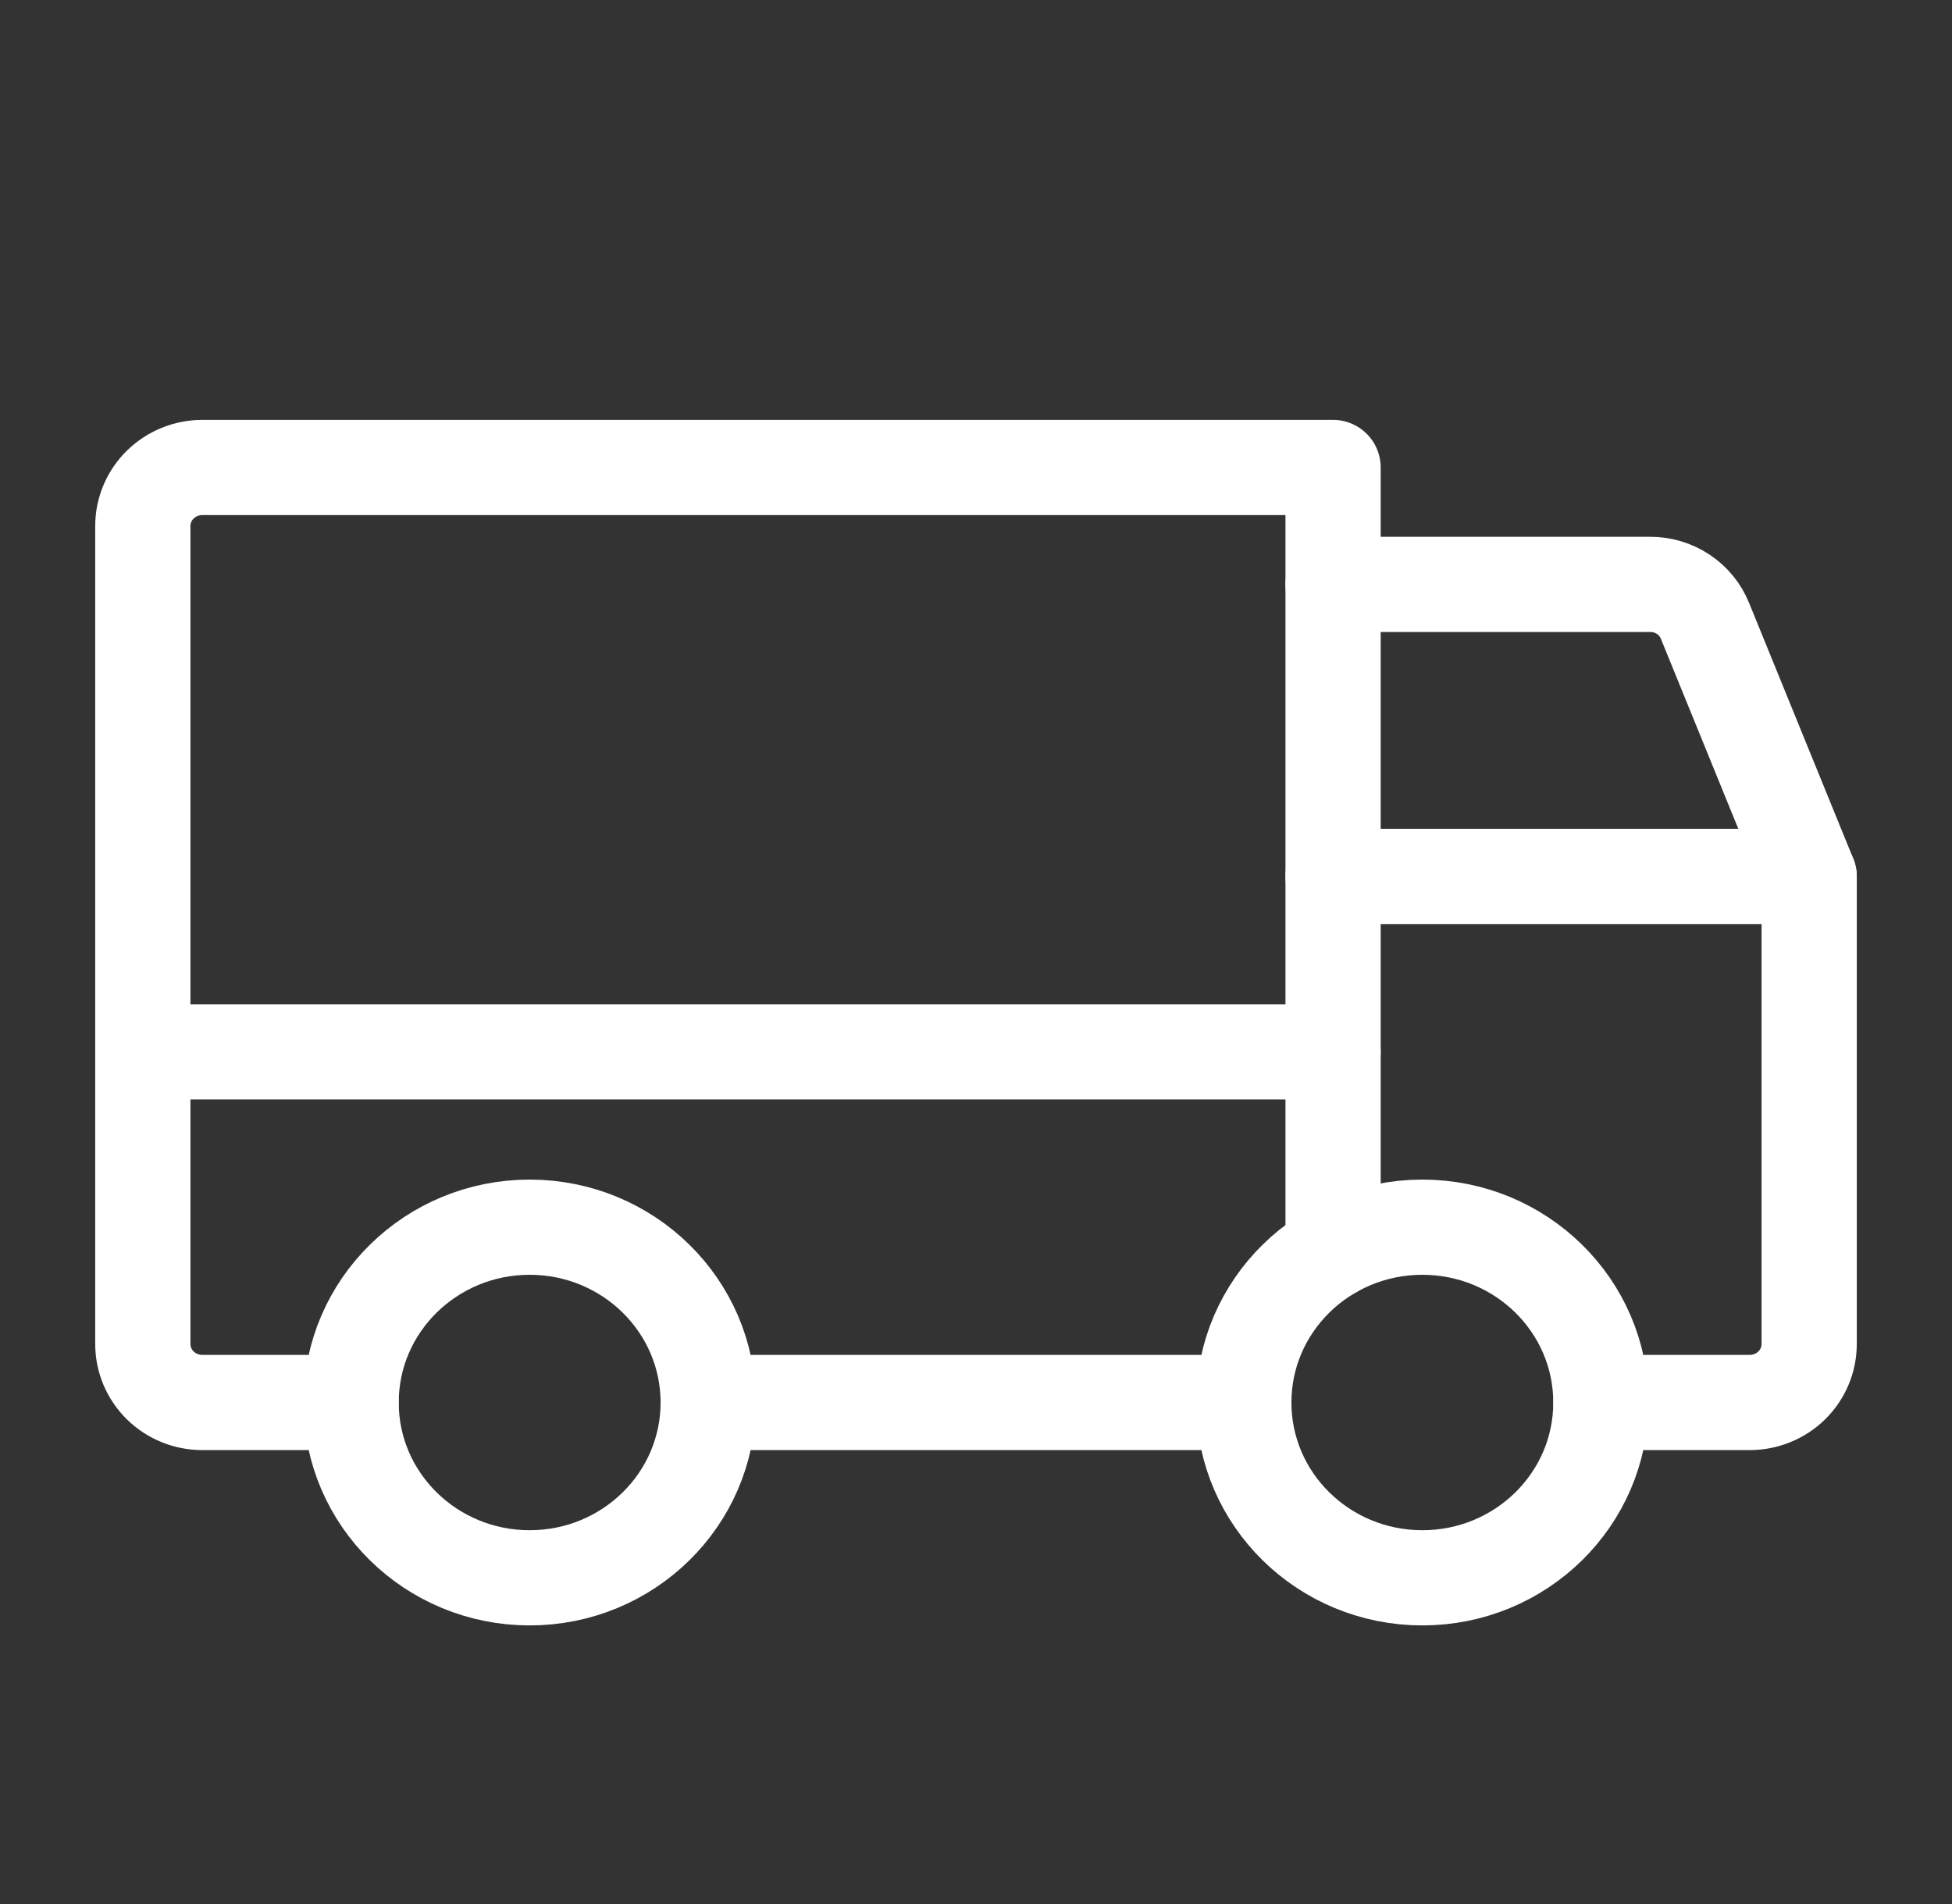 <svg width="41" height="40" viewBox="0 0 41 40" fill="none" xmlns="http://www.w3.org/2000/svg">
<rect x="0" y="0" width="41" height="40" fill="#333333" stroke="none"/>
<path d="M28 12.277H34.656C34.905 12.275 35.149 12.348 35.355 12.485C35.562 12.622 35.721 12.817 35.812 13.044L38 18.415" stroke="white" stroke-width="2" stroke-linecap="round" stroke-linejoin="round"/>
<path d="M3 22.098H28" stroke="white" stroke-width="2" stroke-linecap="round" stroke-linejoin="round"/>
<path d="M29.875 33.147C31.946 33.147 33.625 31.498 33.625 29.464C33.625 27.43 31.946 25.781 29.875 25.781C27.804 25.781 26.125 27.43 26.125 29.464C26.125 31.498 27.804 33.147 29.875 33.147Z" stroke="white" stroke-width="2" stroke-miterlimit="10"/>
<path d="M11.125 33.147C13.196 33.147 14.875 31.498 14.875 29.464C14.875 27.43 13.196 25.781 11.125 25.781C9.054 25.781 7.375 27.43 7.375 29.464C7.375 31.498 9.054 33.147 11.125 33.147Z" stroke="white" stroke-width="2" stroke-miterlimit="10"/>
<path d="M26.125 29.464H14.875" stroke="white" stroke-width="2" stroke-linecap="round" stroke-linejoin="round"/>
<path d="M7.375 29.464H4.25C3.918 29.464 3.601 29.335 3.366 29.105C3.132 28.874 3 28.562 3 28.236V11.049C3 10.723 3.132 10.411 3.366 10.181C3.601 9.951 3.918 9.821 4.25 9.821H28V26.272" stroke="white" stroke-width="2" stroke-linecap="round" stroke-linejoin="round"/>
<path d="M28 18.415H38V28.236C38 28.562 37.868 28.874 37.634 29.105C37.4 29.335 37.081 29.464 36.75 29.464H33.625" stroke="white" stroke-width="2" stroke-linecap="round" stroke-linejoin="round"/>
</svg>
